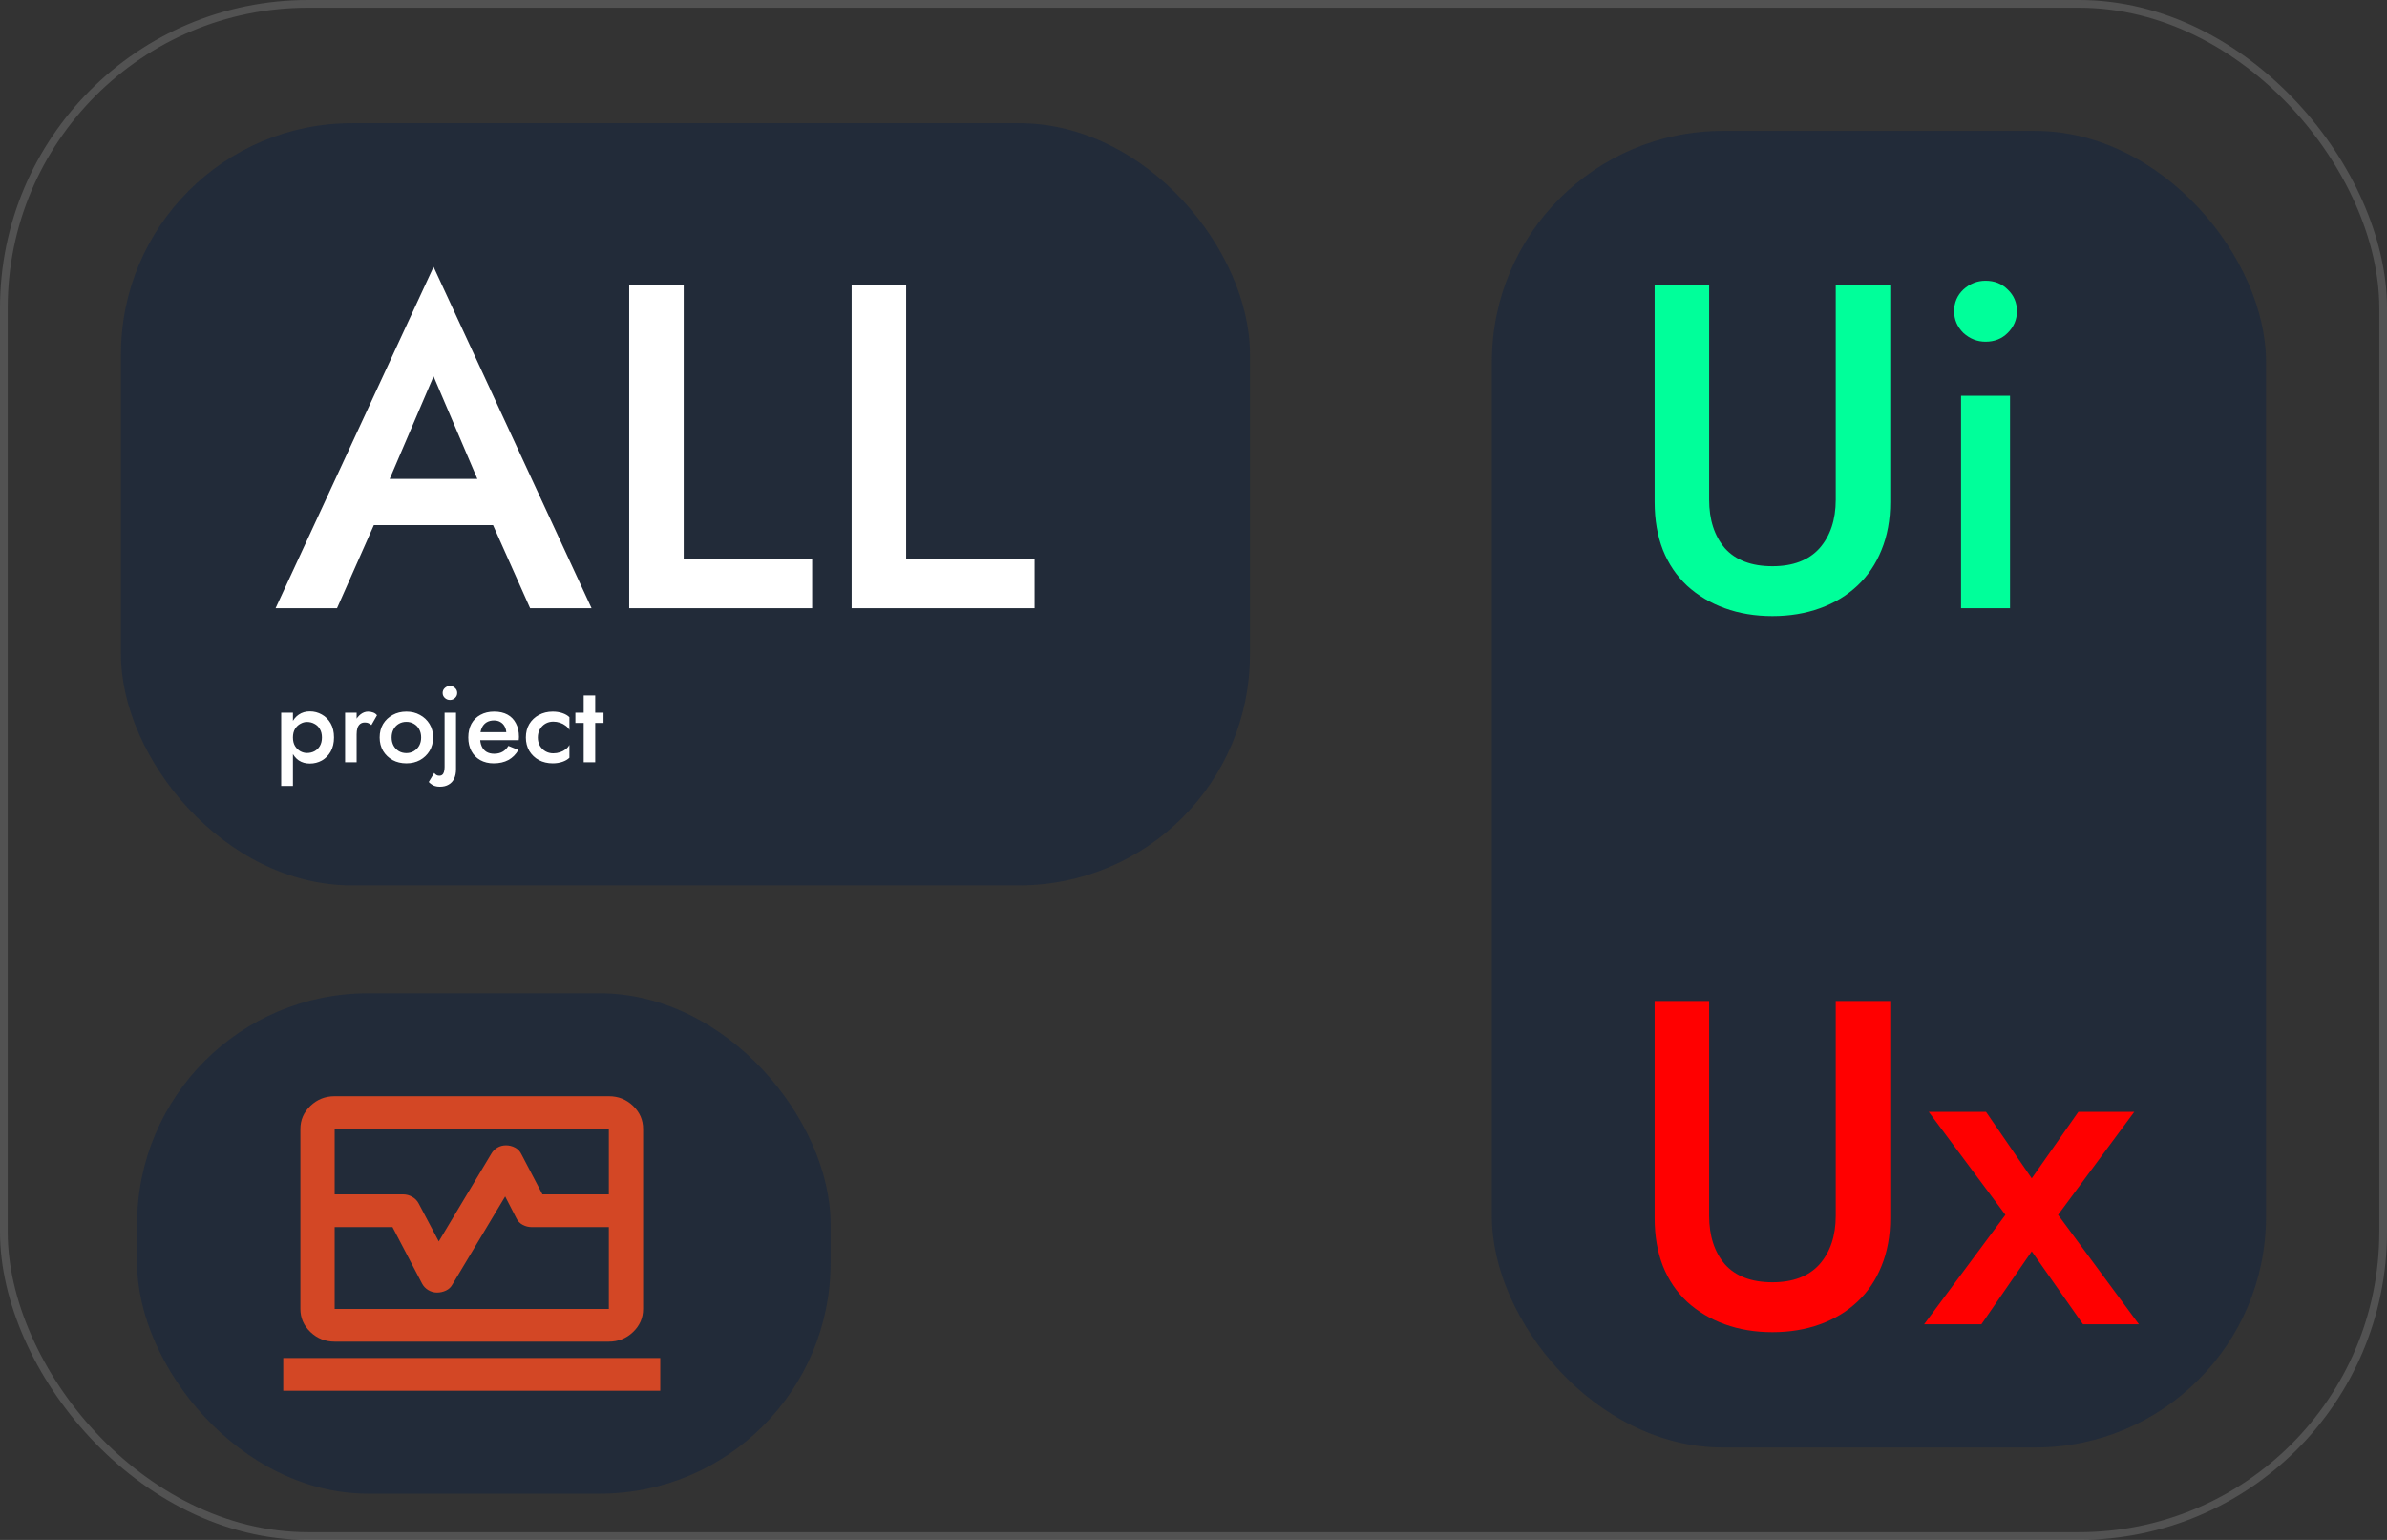 <svg width="310" height="200" viewBox="0 0 310 200" fill="none" xmlns="http://www.w3.org/2000/svg">
<rect x="0" y="0" width="310" height="200" fill="#333333" stroke="none"/>
<rect x="0.5" y="0.5" width="309" height="199" rx="39.5" stroke="#F7F7F7" stroke-opacity="0.16"/>
<rect x="17.804" y="129" width="90.068" height="65" rx="30" fill="#222B39"/>
<rect x="15.71" y="16" width="146.622" height="99" rx="30" fill="#222B39"/>
<rect x="193.75" y="17" width="100.541" height="171" rx="30" fill="#222B39"/>
<path d="M45.328 68.2L46.648 62.2H66.148L67.528 68.2H45.328ZM56.308 48.88L49.708 64.3L49.588 65.86L43.768 79H35.788L56.308 34.66L76.828 79H68.848L63.148 66.22L62.968 64.48L56.308 48.88ZM81.714 37H88.794V72.64H105.474V79H81.714V37ZM110.601 37H117.681V72.64H134.361V79H110.601V37ZM38.044 102.08H36.518V92.56H38.044V102.08ZM43.378 95.78C43.378 96.489 43.233 97.101 42.944 97.614C42.655 98.118 42.272 98.505 41.796 98.776C41.32 99.037 40.802 99.168 40.242 99.168C39.691 99.168 39.211 99.033 38.8 98.762C38.399 98.482 38.086 98.09 37.862 97.586C37.647 97.073 37.54 96.471 37.54 95.78C37.54 95.08 37.647 94.478 37.862 93.974C38.086 93.47 38.399 93.083 38.8 92.812C39.211 92.532 39.691 92.392 40.242 92.392C40.802 92.392 41.32 92.527 41.796 92.798C42.272 93.059 42.655 93.442 42.944 93.946C43.233 94.45 43.378 95.061 43.378 95.78ZM41.81 95.78C41.81 95.351 41.721 94.987 41.544 94.688C41.367 94.38 41.129 94.151 40.83 94.002C40.541 93.843 40.219 93.764 39.864 93.764C39.575 93.764 39.29 93.843 39.01 94.002C38.73 94.151 38.497 94.375 38.31 94.674C38.133 94.973 38.044 95.341 38.044 95.78C38.044 96.219 38.133 96.587 38.31 96.886C38.497 97.185 38.73 97.413 39.01 97.572C39.29 97.721 39.575 97.796 39.864 97.796C40.219 97.796 40.541 97.721 40.83 97.572C41.129 97.413 41.367 97.185 41.544 96.886C41.721 96.578 41.81 96.209 41.81 95.78ZM46.316 92.56V99H44.818V92.56H46.316ZM48.234 94.17C48.094 94.058 47.964 93.974 47.842 93.918C47.721 93.862 47.567 93.834 47.38 93.834C47.128 93.834 46.923 93.899 46.764 94.03C46.606 94.161 46.489 94.343 46.414 94.576C46.349 94.8 46.316 95.066 46.316 95.374L45.812 95.08C45.812 94.567 45.906 94.114 46.092 93.722C46.288 93.321 46.536 93.003 46.834 92.77C47.142 92.537 47.46 92.42 47.786 92.42C48.02 92.42 48.239 92.457 48.444 92.532C48.65 92.597 48.822 92.719 48.962 92.896L48.234 94.17ZM49.305 95.78C49.305 95.117 49.454 94.534 49.753 94.03C50.061 93.526 50.476 93.134 50.999 92.854C51.522 92.565 52.114 92.42 52.777 92.42C53.44 92.42 54.028 92.565 54.541 92.854C55.063 93.134 55.479 93.526 55.787 94.03C56.095 94.534 56.249 95.117 56.249 95.78C56.249 96.433 56.095 97.017 55.787 97.53C55.479 98.034 55.063 98.431 54.541 98.72C54.028 99 53.44 99.14 52.777 99.14C52.114 99.14 51.522 99 50.999 98.72C50.476 98.431 50.061 98.034 49.753 97.53C49.454 97.017 49.305 96.433 49.305 95.78ZM50.859 95.78C50.859 96.181 50.943 96.536 51.111 96.844C51.279 97.143 51.508 97.381 51.797 97.558C52.086 97.726 52.413 97.81 52.777 97.81C53.132 97.81 53.453 97.726 53.743 97.558C54.041 97.381 54.275 97.143 54.443 96.844C54.611 96.536 54.695 96.181 54.695 95.78C54.695 95.379 54.611 95.024 54.443 94.716C54.275 94.408 54.041 94.17 53.743 94.002C53.453 93.834 53.132 93.75 52.777 93.75C52.413 93.75 52.086 93.834 51.797 94.002C51.508 94.17 51.279 94.408 51.111 94.716C50.943 95.024 50.859 95.379 50.859 95.78ZM57.487 89.998C57.487 89.737 57.581 89.522 57.767 89.354C57.954 89.177 58.178 89.088 58.44 89.088C58.701 89.088 58.92 89.177 59.097 89.354C59.284 89.522 59.377 89.737 59.377 89.998C59.377 90.25 59.284 90.465 59.097 90.642C58.92 90.819 58.701 90.908 58.44 90.908C58.178 90.908 57.954 90.819 57.767 90.642C57.581 90.465 57.487 90.25 57.487 89.998ZM56.395 100.386C56.47 100.498 56.563 100.587 56.675 100.652C56.788 100.717 56.918 100.75 57.068 100.75C57.217 100.75 57.338 100.708 57.431 100.624C57.534 100.549 57.609 100.428 57.656 100.26C57.712 100.092 57.739 99.877 57.739 99.616V92.56H59.224V99.91C59.224 100.377 59.144 100.778 58.986 101.114C58.827 101.459 58.589 101.721 58.272 101.898C57.964 102.085 57.581 102.178 57.123 102.178C56.89 102.178 56.685 102.15 56.508 102.094C56.33 102.047 56.176 101.973 56.045 101.87C55.906 101.777 55.784 101.674 55.681 101.562L56.395 100.386ZM64.106 99.14C63.453 99.14 62.874 99 62.37 98.72C61.876 98.44 61.493 98.048 61.222 97.544C60.952 97.04 60.816 96.452 60.816 95.78C60.816 95.099 60.952 94.506 61.222 94.002C61.502 93.498 61.895 93.111 62.398 92.84C62.903 92.56 63.495 92.42 64.177 92.42C64.858 92.42 65.436 92.551 65.912 92.812C66.388 93.073 66.752 93.451 67.004 93.946C67.266 94.431 67.397 95.019 67.397 95.71C67.397 95.785 67.392 95.864 67.382 95.948C67.382 96.032 67.378 96.093 67.368 96.13H61.712V95.094H66.081L65.618 95.738C65.647 95.682 65.674 95.607 65.703 95.514C65.74 95.411 65.758 95.327 65.758 95.262C65.758 94.917 65.689 94.618 65.549 94.366C65.418 94.114 65.231 93.918 64.989 93.778C64.755 93.638 64.48 93.568 64.162 93.568C63.78 93.568 63.453 93.652 63.182 93.82C62.912 93.988 62.706 94.231 62.566 94.548C62.426 94.865 62.352 95.257 62.343 95.724C62.343 96.191 62.413 96.587 62.553 96.914C62.693 97.231 62.898 97.474 63.169 97.642C63.449 97.81 63.785 97.894 64.177 97.894C64.587 97.894 64.947 97.81 65.254 97.642C65.562 97.474 65.819 97.217 66.025 96.872L67.326 97.404C66.99 97.983 66.556 98.417 66.025 98.706C65.493 98.995 64.853 99.14 64.106 99.14ZM69.848 95.78C69.848 96.191 69.936 96.55 70.114 96.858C70.291 97.157 70.529 97.395 70.828 97.572C71.136 97.749 71.476 97.838 71.85 97.838C72.158 97.838 72.452 97.791 72.732 97.698C73.012 97.605 73.259 97.474 73.474 97.306C73.688 97.138 73.847 96.951 73.95 96.746V98.412C73.726 98.636 73.422 98.813 73.04 98.944C72.657 99.075 72.237 99.14 71.78 99.14C71.117 99.14 70.52 99 69.988 98.72C69.465 98.431 69.05 98.034 68.742 97.53C68.443 97.017 68.294 96.433 68.294 95.78C68.294 95.117 68.443 94.534 68.742 94.03C69.05 93.526 69.465 93.134 69.988 92.854C70.52 92.565 71.117 92.42 71.78 92.42C72.237 92.42 72.657 92.485 73.04 92.616C73.422 92.747 73.726 92.924 73.95 93.148V94.814C73.847 94.599 73.684 94.413 73.46 94.254C73.245 94.086 72.998 93.955 72.718 93.862C72.438 93.769 72.148 93.722 71.85 93.722C71.476 93.722 71.136 93.811 70.828 93.988C70.529 94.165 70.291 94.408 70.114 94.716C69.936 95.024 69.848 95.379 69.848 95.78ZM74.725 92.56H78.379V93.89H74.725V92.56ZM75.803 90.32H77.301V99H75.803V90.32Z" fill="white"/>
<path d="M214.887 37H221.967V64.9C221.967 67.5 222.647 69.6 224.007 71.2C225.407 72.76 227.467 73.54 230.187 73.54C232.867 73.54 234.907 72.76 236.307 71.2C237.707 69.6 238.407 67.5 238.407 64.9V37H245.487V65.2C245.487 67.52 245.107 69.6 244.347 71.44C243.627 73.24 242.587 74.78 241.227 76.06C239.867 77.34 238.247 78.32 236.367 79C234.487 79.68 232.427 80.02 230.187 80.02C227.947 80.02 225.887 79.68 224.007 79C222.127 78.32 220.487 77.34 219.087 76.06C217.727 74.78 216.687 73.24 215.967 71.44C215.247 69.6 214.887 67.52 214.887 65.2V37ZM253.782 40.42C253.782 39.3 254.182 38.36 254.982 37.6C255.822 36.84 256.782 36.46 257.862 36.46C259.022 36.46 259.982 36.84 260.742 37.6C261.542 38.36 261.942 39.3 261.942 40.42C261.942 41.5 261.542 42.44 260.742 43.24C259.982 44 259.022 44.38 257.862 44.38C256.782 44.38 255.822 44 254.982 43.24C254.182 42.44 253.782 41.5 253.782 40.42ZM254.682 51.4H261.042V79H254.682V51.4Z" fill="#00FF9A"/>
<path d="M214.887 130H221.967V157.9C221.967 160.5 222.647 162.6 224.007 164.2C225.407 165.76 227.467 166.54 230.187 166.54C232.867 166.54 234.907 165.76 236.307 164.2C237.707 162.6 238.407 160.5 238.407 157.9V130H245.487V158.2C245.487 160.52 245.107 162.6 244.347 164.44C243.627 166.24 242.587 167.78 241.227 169.06C239.867 170.34 238.247 171.32 236.367 172C234.487 172.68 232.427 173.02 230.187 173.02C227.947 173.02 225.887 172.68 224.007 172C222.127 171.32 220.487 170.34 219.087 169.06C217.727 167.78 216.687 166.24 215.967 164.44C215.247 162.6 214.887 160.52 214.887 158.2V130ZM269.922 144.4H277.182L267.282 157.78L277.782 172H270.522L263.862 162.52L257.322 172H249.882L260.442 157.78L250.482 144.4H257.922L263.862 153.04L269.922 144.4Z" fill="#FF0000"/>
<path d="M39.012 155.125V146.625C39.012 145.456 39.448 144.456 40.319 143.623C41.191 142.791 42.239 142.375 43.463 142.375H79.071C80.295 142.375 81.343 142.791 82.215 143.623C83.086 144.456 83.522 145.456 83.522 146.625V155.125H79.071V146.625H43.463V155.125H39.012ZM43.463 174.25C42.239 174.25 41.191 173.834 40.319 173.002C39.448 172.169 39.012 171.169 39.012 170V159.375H43.463V170H79.071V159.375H83.522V170C83.522 171.169 83.086 172.169 82.215 173.002C81.343 173.834 80.295 174.25 79.071 174.25H43.463ZM36.786 180.625V176.375H85.748V180.625H36.786ZM39.012 159.375V155.125H52.365C52.773 155.125 53.162 155.231 53.533 155.444C53.904 155.656 54.182 155.94 54.368 156.294L56.983 161.234L63.826 149.813C64.012 149.494 64.271 149.237 64.605 149.042C64.939 148.847 65.31 148.75 65.718 148.75C66.126 148.75 66.515 148.847 66.886 149.042C67.257 149.237 67.535 149.529 67.721 149.919L70.447 155.125H83.522V159.375H69.056C68.648 159.375 68.259 159.278 67.888 159.083C67.517 158.888 67.239 158.596 67.053 158.206L65.607 155.391L58.763 166.813C58.578 167.167 58.3 167.432 57.929 167.609C57.558 167.786 57.168 167.875 56.76 167.875C56.352 167.875 55.972 167.769 55.62 167.556C55.267 167.344 54.998 167.06 54.813 166.706L50.974 159.375H39.012Z" fill="#D34725"/>
</svg>
